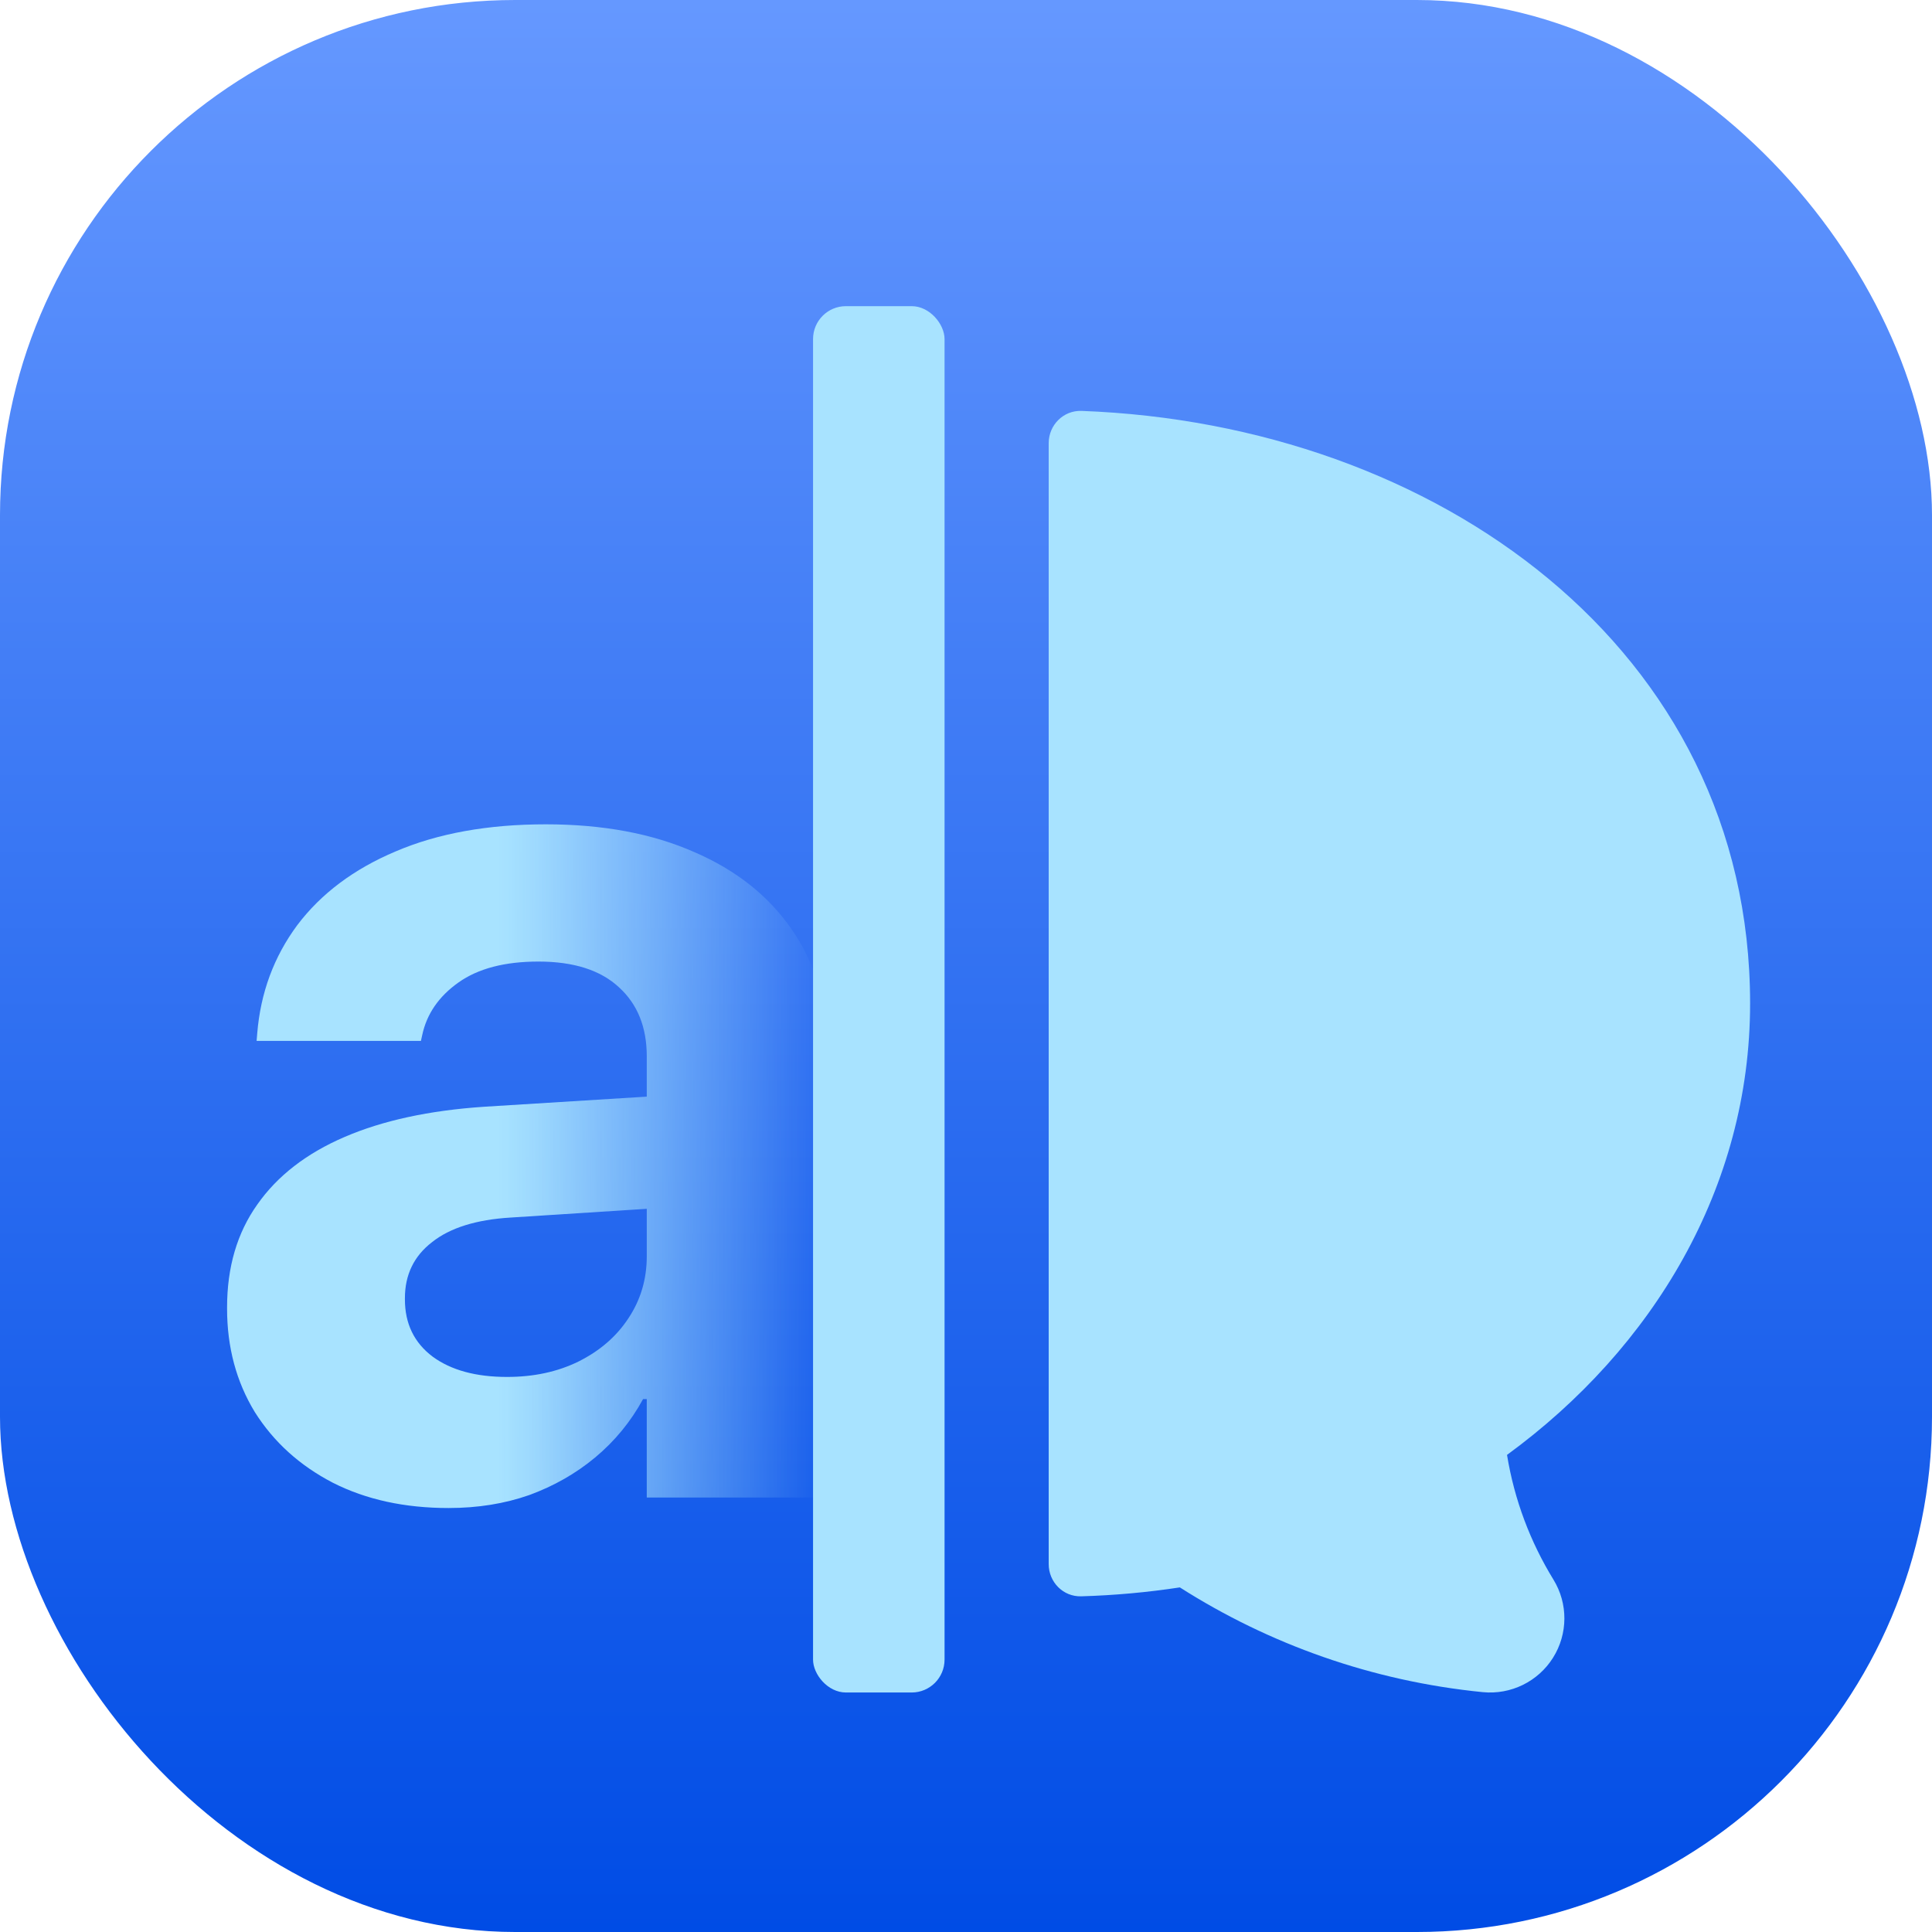 <svg width="60" height="60" viewBox="0 0 60 60" fill="none" xmlns="http://www.w3.org/2000/svg">
<rect width="60" height="60" rx="16" fill="url(#paint0_linear_1647_165766)"/>
<g filter="url(#filter0_di_1647_165766)">
<path d="M32.068 47.074C32.068 47.634 32.519 48.092 33.079 48.075C34.104 48.045 35.127 47.953 36.141 47.798C38.909 49.561 42.111 50.71 45.549 51.051C46.421 51.137 47.266 50.723 47.731 49.982C48.197 49.241 48.201 48.3 47.743 47.555C47.029 46.392 46.53 45.084 46.302 43.683C50.84 40.367 53.851 35.375 53.851 29.664C53.851 18.628 44.082 11.668 33.089 11.261C32.526 11.24 32.068 11.699 32.068 12.263V47.074Z" fill="#A8E3FF"/>
</g>
<mask id="mask0_1647_165766" style="mask-type:alpha" maskUnits="userSpaceOnUse" x="6" y="12" width="20" height="37">
<rect x="6" y="12" width="19.5" height="36.5" fill="url(#paint1_linear_1647_165766)"/>
</mask>
<g mask="url(#mask0_1647_165766)">
<g filter="url(#filter1_di_1647_165766)">
<path d="M13.432 45.333C12.068 45.333 10.871 45.072 9.839 44.549C8.807 44.014 7.998 43.281 7.412 42.351C6.838 41.408 6.552 40.338 6.552 39.141V39.102C6.552 37.854 6.864 36.79 7.488 35.911C8.112 35.019 9.017 34.318 10.202 33.809C11.387 33.299 12.826 32.987 14.521 32.872L22.51 32.375V35.853L15.362 36.312C14.292 36.376 13.476 36.631 12.916 37.077C12.355 37.51 12.075 38.09 12.075 38.816V38.854C12.075 39.606 12.361 40.198 12.935 40.631C13.508 41.052 14.279 41.262 15.247 41.262C16.075 41.262 16.814 41.103 17.464 40.784C18.127 40.453 18.643 40.007 19.012 39.446C19.395 38.873 19.586 38.23 19.586 37.516V31.305C19.586 30.4 19.299 29.687 18.726 29.164C18.152 28.629 17.318 28.362 16.222 28.362C15.177 28.362 14.349 28.578 13.738 29.012C13.126 29.445 12.75 29.992 12.61 30.655L12.572 30.827H7.469L7.488 30.598C7.59 29.336 8.004 28.215 8.73 27.234C9.469 26.253 10.489 25.489 11.788 24.941C13.1 24.38 14.655 24.1 16.451 24.1C18.222 24.1 19.758 24.387 21.057 24.96C22.357 25.52 23.363 26.317 24.077 27.349C24.803 28.381 25.166 29.585 25.166 30.961V45.008H19.586V41.95H19.471C19.089 42.651 18.592 43.256 17.98 43.766C17.381 44.263 16.7 44.651 15.935 44.931C15.171 45.199 14.336 45.333 13.432 45.333Z" fill="#A8E3FF"/>
</g>
</g>
<g filter="url(#filter2_di_1647_165766)">
<rect x="24.75" y="8.008" width="4.084" height="43.054" rx="1.021" fill="#A8E3FF"/>
</g>
<defs>
<filter id="filter0_di_1647_165766" x="31.068" y="10.76" width="23.783" height="41.803" filterUnits="userSpaceOnUse" color-interpolation-filters="sRGB">
<feFlood flood-opacity="0" result="BackgroundImageFix"/>
<feColorMatrix in="SourceAlpha" type="matrix" values="0 0 0 0 0 0 0 0 0 0 0 0 0 0 0 0 0 0 127 0" result="hardAlpha"/>
<feOffset dy="0.5"/>
<feGaussianBlur stdDeviation="0.5"/>
<feComposite in2="hardAlpha" operator="out"/>
<feColorMatrix type="matrix" values="0 0 0 0 0 0 0 0 0 0.042 0 0 0 0 0.313 0 0 0 0.2 0"/>
<feBlend mode="normal" in2="BackgroundImageFix" result="effect1_dropShadow_1647_165766"/>
<feBlend mode="normal" in="SourceGraphic" in2="effect1_dropShadow_1647_165766" result="shape"/>
<feColorMatrix in="SourceAlpha" type="matrix" values="0 0 0 0 0 0 0 0 0 0 0 0 0 0 0 0 0 0 127 0" result="hardAlpha"/>
<feOffset dx="0.5" dy="1"/>
<feGaussianBlur stdDeviation="0.975"/>
<feComposite in2="hardAlpha" operator="arithmetic" k2="-1" k3="1"/>
<feColorMatrix type="matrix" values="0 0 0 0 1 0 0 0 0 1 0 0 0 0 1 0 0 0 0.45 0"/>
<feBlend mode="normal" in2="shape" result="effect2_innerShadow_1647_165766"/>
</filter>
<filter id="filter1_di_1647_165766" x="5.551" y="23.6" width="20.615" height="23.232" filterUnits="userSpaceOnUse" color-interpolation-filters="sRGB">
<feFlood flood-opacity="0" result="BackgroundImageFix"/>
<feColorMatrix in="SourceAlpha" type="matrix" values="0 0 0 0 0 0 0 0 0 0 0 0 0 0 0 0 0 0 127 0" result="hardAlpha"/>
<feOffset dy="0.5"/>
<feGaussianBlur stdDeviation="0.5"/>
<feComposite in2="hardAlpha" operator="out"/>
<feColorMatrix type="matrix" values="0 0 0 0 0 0 0 0 0 0.042 0 0 0 0 0.313 0 0 0 0.2 0"/>
<feBlend mode="normal" in2="BackgroundImageFix" result="effect1_dropShadow_1647_165766"/>
<feBlend mode="normal" in="SourceGraphic" in2="effect1_dropShadow_1647_165766" result="shape"/>
<feColorMatrix in="SourceAlpha" type="matrix" values="0 0 0 0 0 0 0 0 0 0 0 0 0 0 0 0 0 0 127 0" result="hardAlpha"/>
<feOffset dx="0.5" dy="1"/>
<feGaussianBlur stdDeviation="0.975"/>
<feComposite in2="hardAlpha" operator="arithmetic" k2="-1" k3="1"/>
<feColorMatrix type="matrix" values="0 0 0 0 1 0 0 0 0 1 0 0 0 0 1 0 0 0 0.45 0"/>
<feBlend mode="normal" in2="shape" result="effect2_innerShadow_1647_165766"/>
</filter>
<filter id="filter2_di_1647_165766" x="23.75" y="7.508" width="6.084" height="45.055" filterUnits="userSpaceOnUse" color-interpolation-filters="sRGB">
<feFlood flood-opacity="0" result="BackgroundImageFix"/>
<feColorMatrix in="SourceAlpha" type="matrix" values="0 0 0 0 0 0 0 0 0 0 0 0 0 0 0 0 0 0 127 0" result="hardAlpha"/>
<feOffset dy="0.5"/>
<feGaussianBlur stdDeviation="0.5"/>
<feComposite in2="hardAlpha" operator="out"/>
<feColorMatrix type="matrix" values="0 0 0 0 0 0 0 0 0 0.042 0 0 0 0 0.313 0 0 0 0.2 0"/>
<feBlend mode="normal" in2="BackgroundImageFix" result="effect1_dropShadow_1647_165766"/>
<feBlend mode="normal" in="SourceGraphic" in2="effect1_dropShadow_1647_165766" result="shape"/>
<feColorMatrix in="SourceAlpha" type="matrix" values="0 0 0 0 0 0 0 0 0 0 0 0 0 0 0 0 0 0 127 0" result="hardAlpha"/>
<feOffset dx="0.5" dy="1"/>
<feGaussianBlur stdDeviation="0.975"/>
<feComposite in2="hardAlpha" operator="arithmetic" k2="-1" k3="1"/>
<feColorMatrix type="matrix" values="0 0 0 0 1 0 0 0 0 1 0 0 0 0 1 0 0 0 0.2 0"/>
<feBlend mode="normal" in2="shape" result="effect2_innerShadow_1647_165766"/>
</filter>
<linearGradient id="paint0_linear_1647_165766" x1="30" y1="0" x2="30" y2="60" gradientUnits="userSpaceOnUse">
<stop stop-color="#6598FF"/>
<stop offset="1" stop-color="#004CE5"/>
</linearGradient>
<linearGradient id="paint1_linear_1647_165766" x1="25.5" y1="30.25" x2="6" y2="30.25" gradientUnits="userSpaceOnUse">
<stop stop-opacity="0"/>
<stop offset="0.501"/>
<stop offset="1"/>
</linearGradient>
</defs>
</svg>
